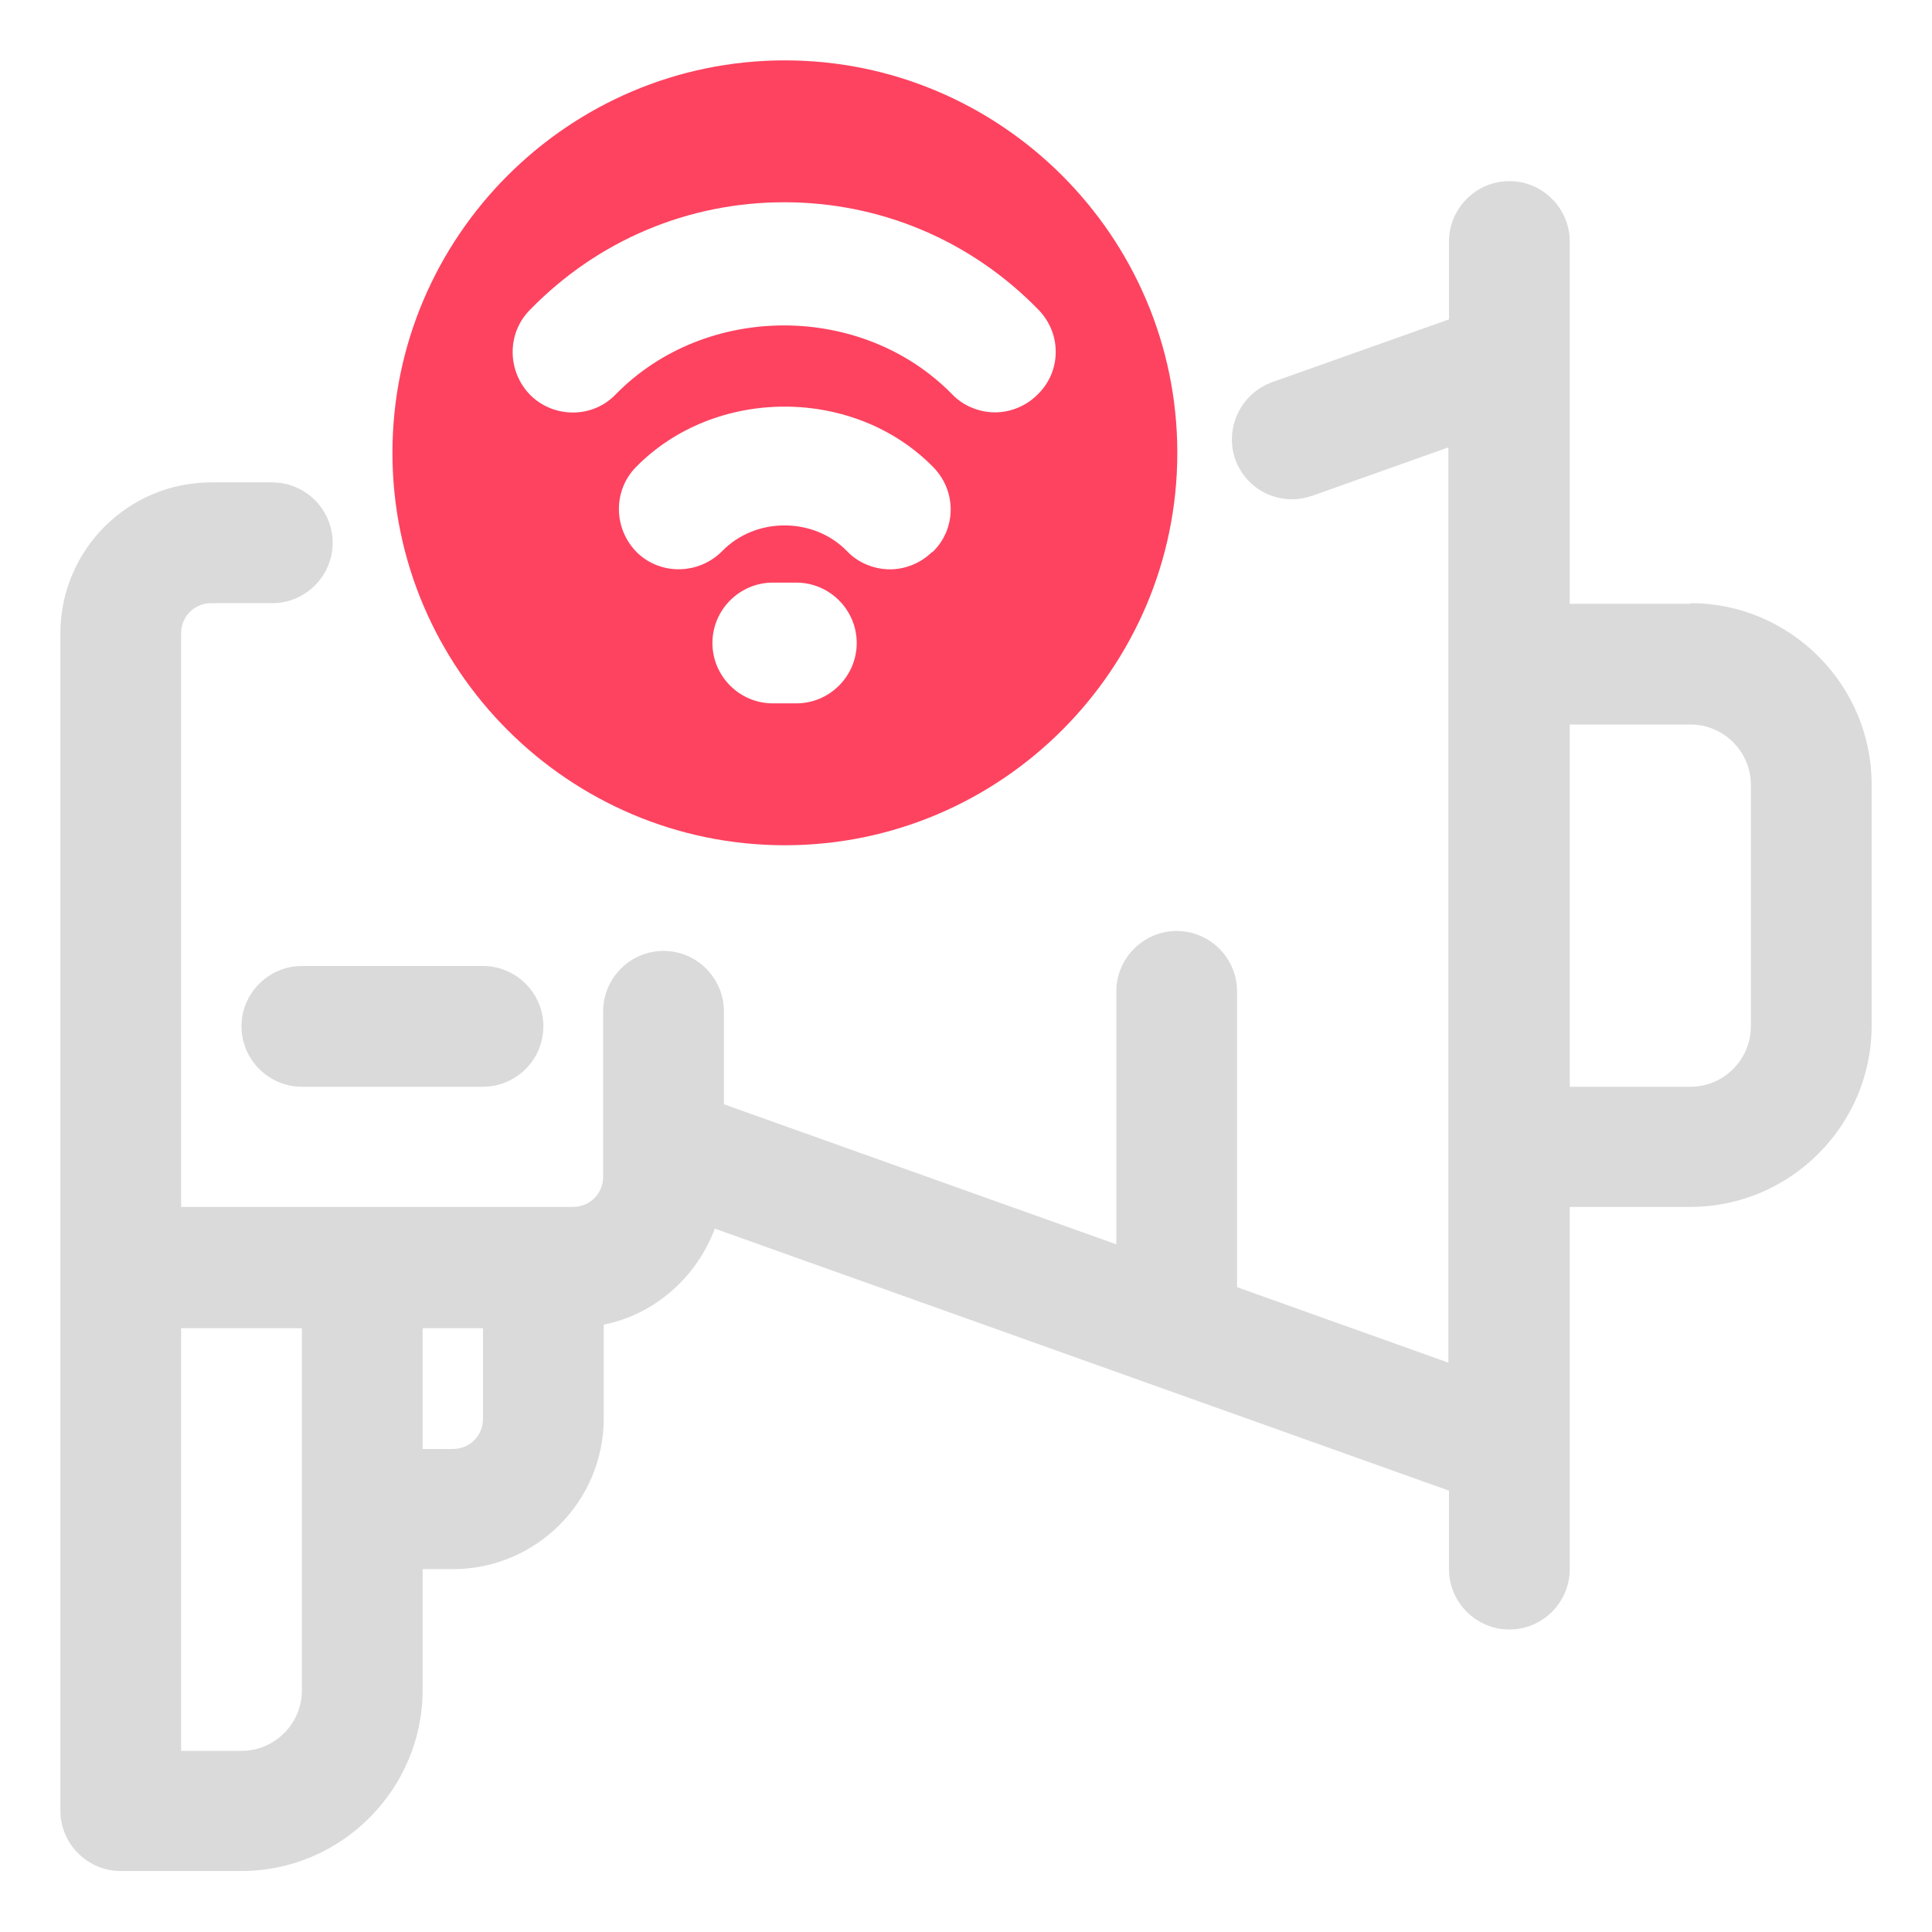 <?xml version="1.0" encoding="UTF-8"?>
<svg id="OBJECT" xmlns="http://www.w3.org/2000/svg" viewBox="0 0 32 32">
  <defs>
    <style>
      .cls-1 {
        fill: #FD4360;
      }

      .cls-1, .cls-2 {
        stroke-width: 0px;
      }

      .cls-2 {
        fill: #dadada;
      }
    </style>
  </defs>
  <g>
    <path class="cls-2" d="m28,10h-2v-6c0-.55-.45-1-1-1s-1,.45-1,1v1.29l-2.93,1.04c-.52.19-.79.76-.61,1.28.15.41.53.66.94.66.11,0,.22-.02.34-.06l2.25-.8v15.16l-3.5-1.25v-4.9c0-.55-.45-1-1-1s-1,.45-1,1v4.19l-6.5-2.32v-1.54c0-.55-.45-1-1-1s-1,.45-1,1v2.74c0,.28-.22.5-.5.5H3v-9.5c0-.28.22-.5.5-.5h1.01c.55,0,1-.45,1-1s-.45-1-1-1h-1.01c-1.38,0-2.5,1.12-2.5,2.5v19.5c0,.55.45,1,1,1h2c1.65,0,3-1.35,3-3v-2h.5c1.38,0,2.5-1.12,2.5-2.5v-1.55c.85-.17,1.54-.79,1.84-1.59l12.16,4.34v1.3c0,.55.45,1,1,1s1-.45,1-1v-6h2c1.65,0,3-1.35,3-3v-4c0-1.65-1.35-3-3-3ZM4,29h-1v-7h2v6c0,.55-.45,1-1,1Zm3.5-5h-.5v-2h1v1.5c0,.28-.22.5-.5.5Zm21.5-7c0,.55-.45,1-1,1h-2v-6h2c.55,0,1,.45,1,1v4Z"/>
    <path class="cls-2" d="m4,17c0,.55.45,1,1,1h3c.55,0,1-.45,1-1s-.45-1-1-1h-3c-.55,0-1,.45-1,1Z"/>
  </g>
  <path class="cls-1" d="m13,14c3.58,0,6.5-2.92,6.5-6.5s-2.92-6.5-6.5-6.5-6.5,2.92-6.5,6.5,2.92,6.5,6.5,6.5Zm.19-2.35h-.39c-.55,0-1-.45-1-1s.45-1,1-1h.39c.55,0,1,.45,1,1s-.45,1-1,1Zm2.25-2.51c-.19.19-.45.29-.7.29s-.52-.1-.71-.3c-.55-.57-1.52-.57-2.07,0-.39.39-1.02.4-1.41.02-.39-.39-.4-1.02-.02-1.41,1.31-1.34,3.62-1.34,4.93,0,.39.4.38,1.03-.02,1.41Zm-6.66-4.01c1.12-1.15,2.62-1.78,4.21-1.78s3.09.63,4.21,1.78c.39.4.38,1.03-.02,1.41-.19.19-.45.29-.7.29s-.52-.1-.71-.3c-1.49-1.52-4.08-1.52-5.57,0-.38.4-1.02.4-1.41.02-.39-.39-.4-1.02-.02-1.41Z"/>
</svg>